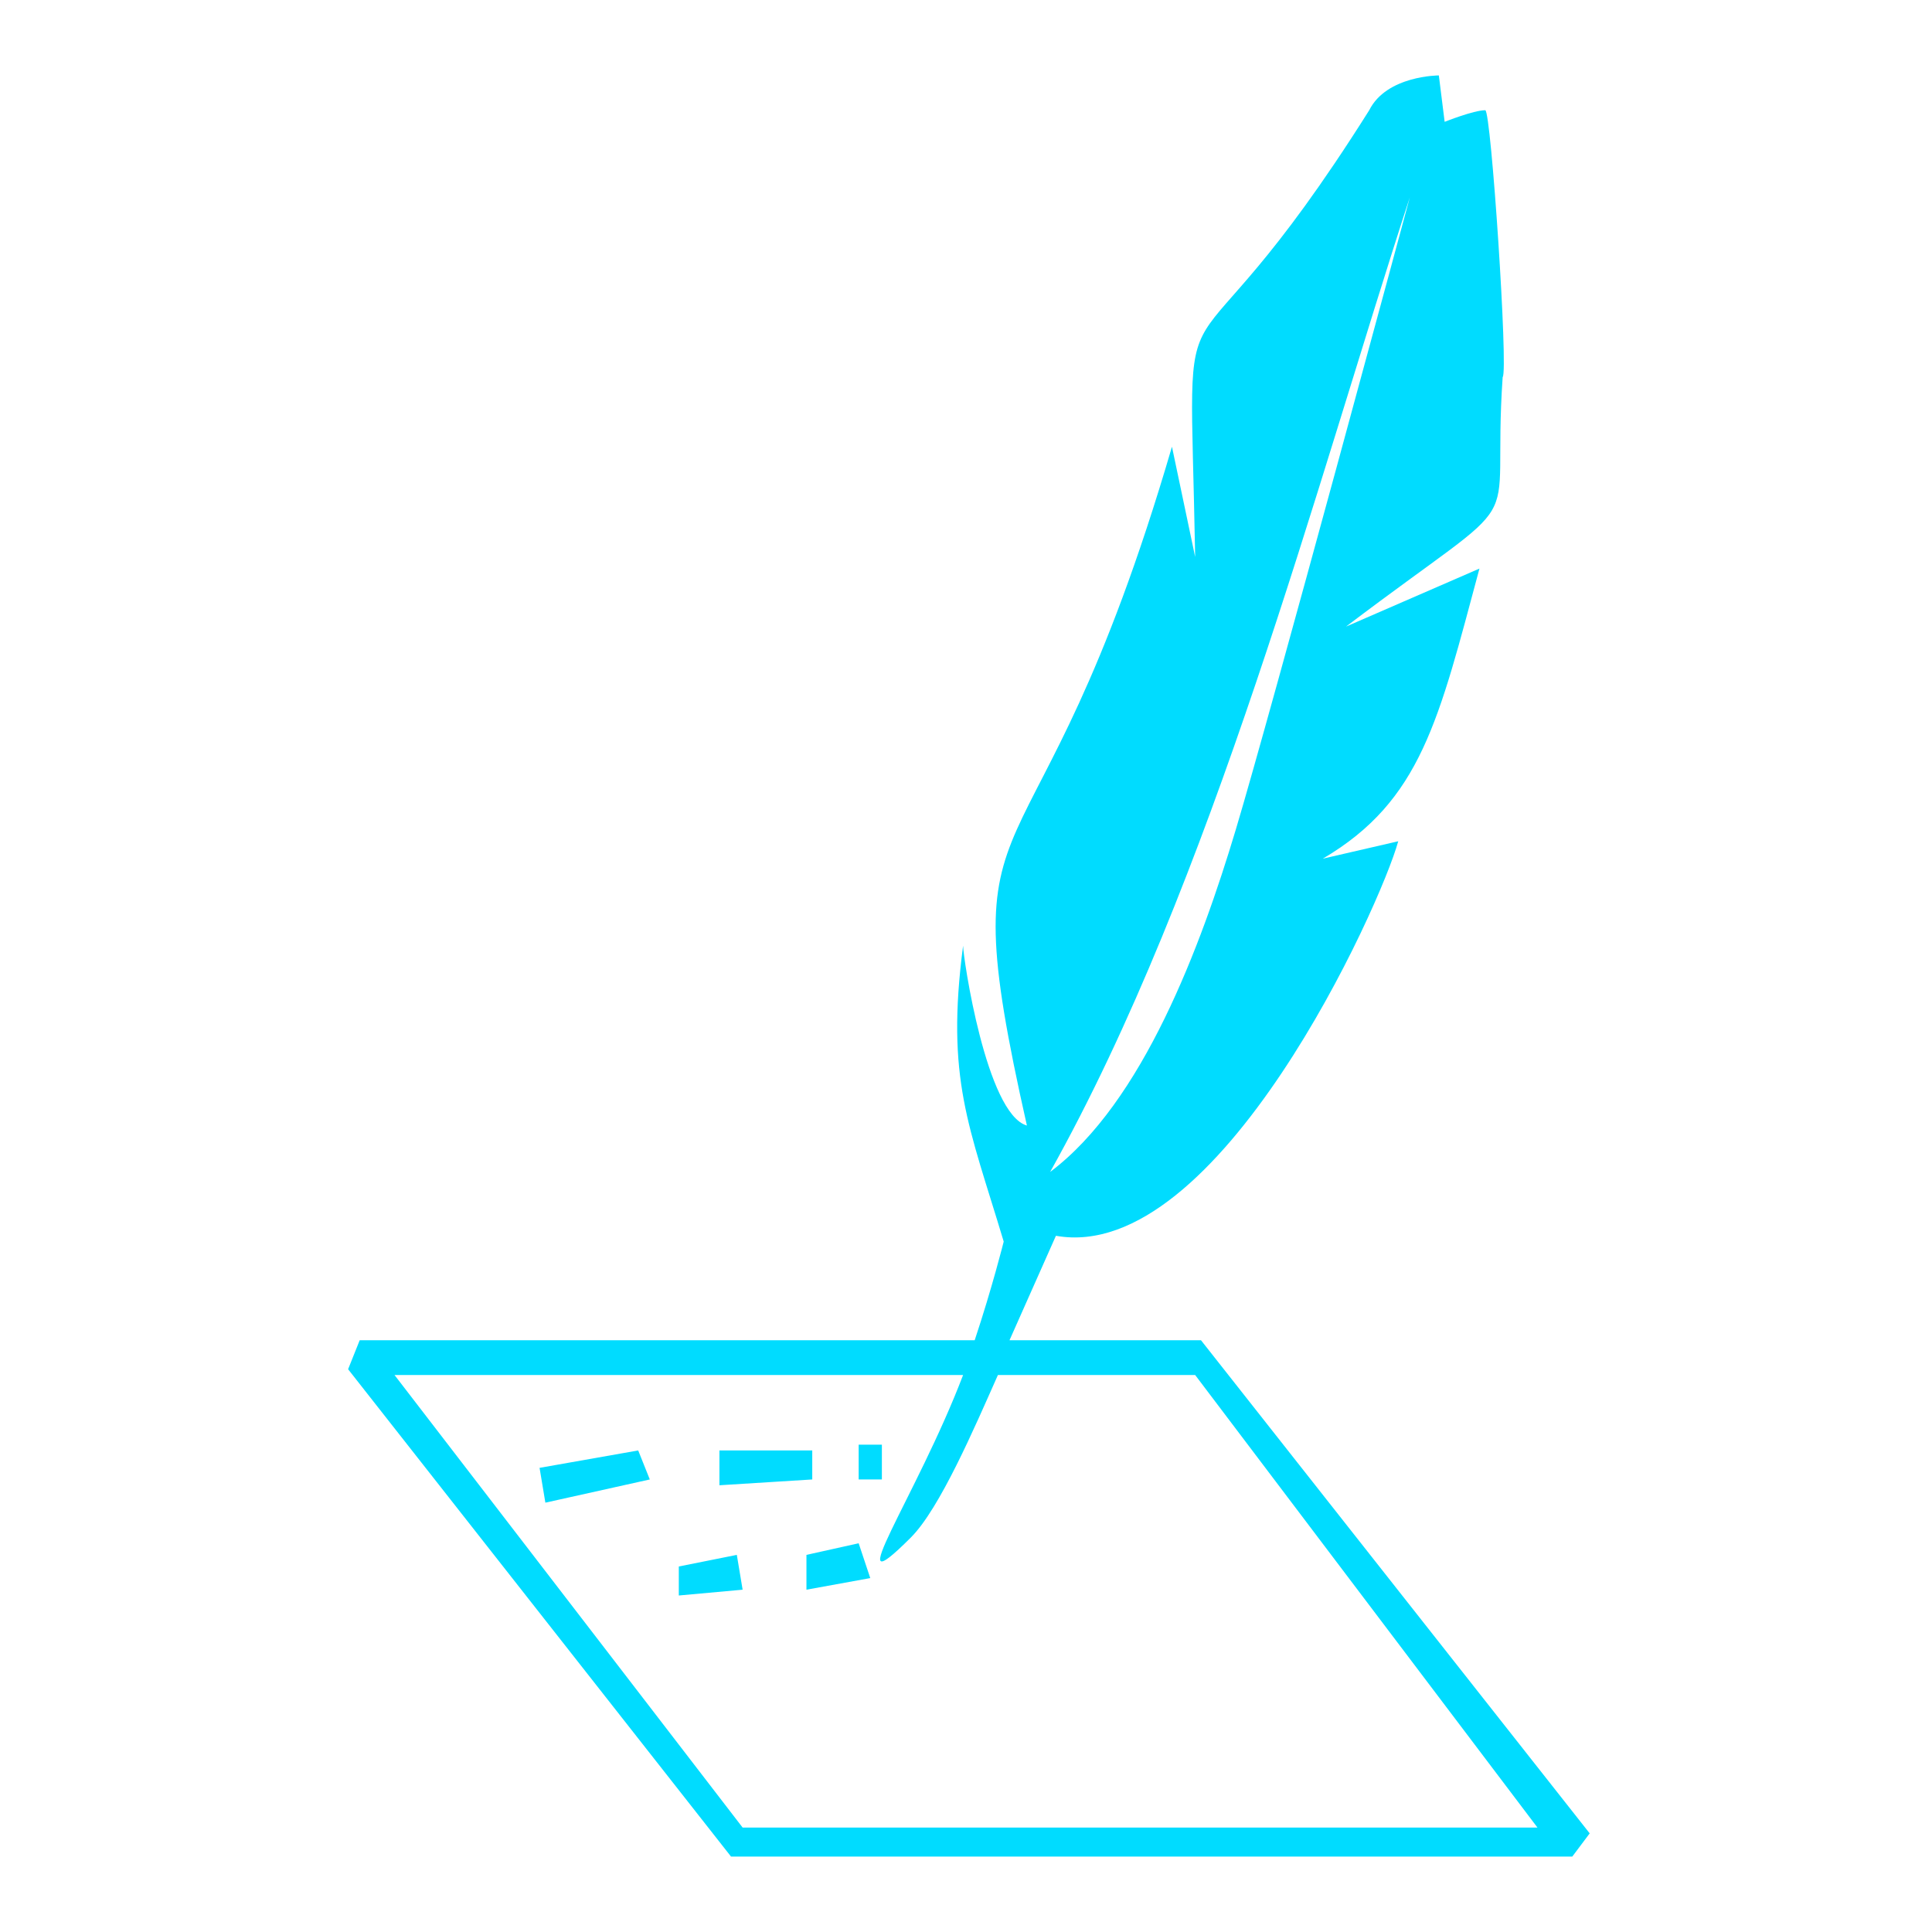 <svg fill="#00DCFF" xmlns="http://www.w3.org/2000/svg" xmlns:xlink="http://www.w3.org/1999/xlink" xml:space="preserve" version="1.1" style="shape-rendering:geometricPrecision;text-rendering:geometricPrecision;image-rendering:optimizeQuality;" viewBox="0 0 333 333" x="0px" y="0px" fill-rule="evenodd" clip-rule="evenodd"><defs><style type="text/css">
   
    .fil0 {fill:#00DCFF}
   
  </style></defs><g><path class="fil0" d="M173 214c0,0 -2,8 -5,17l-106 0 -2 5 66 84 145 0 3 -4 -67 -85 -33 0 8 -18c28,5 56,-57 59,-68l-13 3c17,-10 20,-24 27,-50l-23 10c33,-25 25,-14 27,-43 1,-1 -2,-46 -3,-46 -2,0 -7,2 -7,2l-1 -8c0,0 -9,0 -12,6 -34,54 -31,21 -30,77l-4 -19c-24,82 -39,55 -25,117 -7,-2 -11,-29 -11,-31 -3,23 1,31 7,51zm-25 35l4 0 0 6 -4 0 0 -6zm-24 1l16 0 0 5 -16 1 0 -6zm-31 3l17 -3 2 5 -18 4 -1 -6zm35 21l-11 1 0 -5 10 -2 1 6zm22 -2l-11 2 0 -6 9 -2 2 6zm16 -35c-8,21 -22,41 -9,28 5,-5 11,-19 15,-28l34 0 59 78 -137 0 -60 -78 98 0zm15 -35c28,-50 46,-119 62,-168 0,0 -24,89 -30,109 -6,20 -16,47 -32,59z"></path></g></svg>